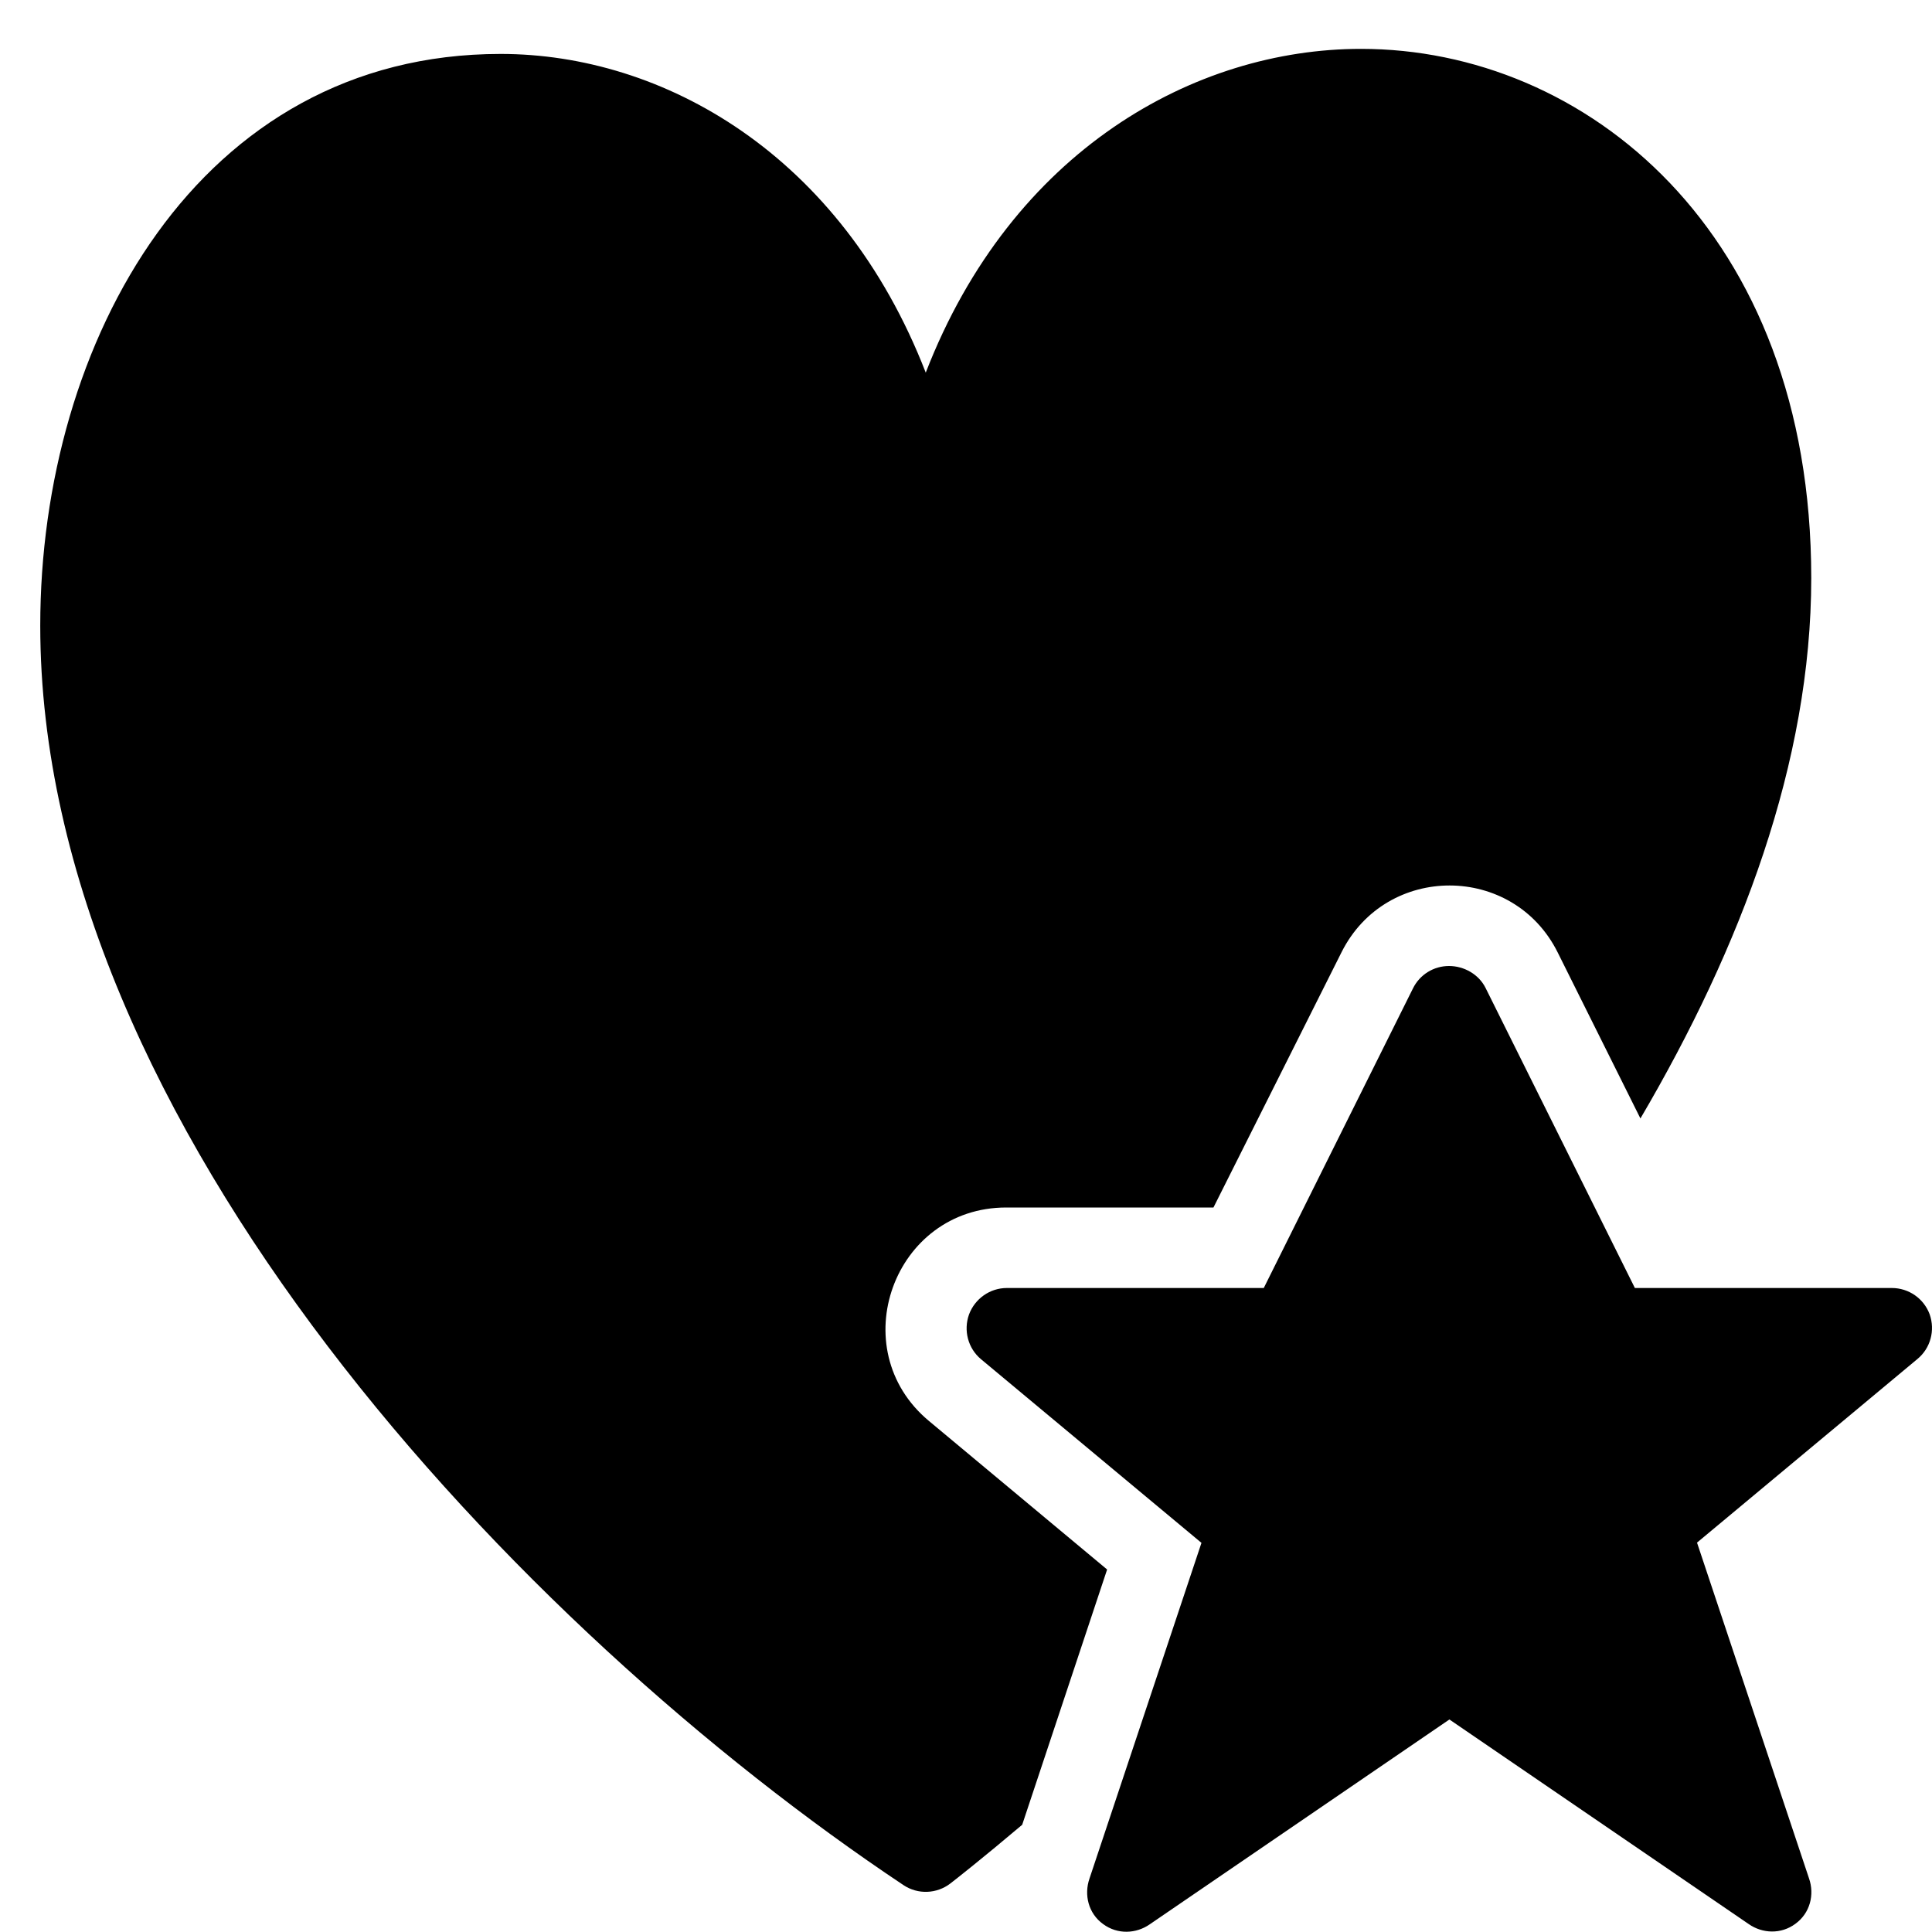 <?xml version="1.0" encoding="utf-8"?>
<!-- Generator: Adobe Illustrator 19.2.1, SVG Export Plug-In . SVG Version: 6.00 Build 0)  -->
<svg version="1.1" xmlns="http://www.w3.org/2000/svg" xmlns:xlink="http://www.w3.org/1999/xlink" x="0px" y="0px" width="24px"
	 height="24px" viewBox="0 0 24 24" enable-background="new 0 0 24 24" xml:space="preserve">
<g id="Filled_Icons_1_">
	<g id="Filled_Icons">
		<g>
			<path d="M23.971,16.327C23.898,16.13,23.711,16,23.5,16h-3.191l-1.854-3.726C18.371,12.104,18.188,12,18,12
				c-0.19,0-0.363,0.107-0.447,0.277L15.699,16h-3.191c-0.211,0-0.398,0.133-0.471,0.33c-0.07,0.198-0.012,0.42,0.15,0.555
				l2.738,2.281l-1.391,4.17c-0.07,0.202-0.014,0.434,0.17,0.566c0.178,0.131,0.408,0.121,0.578,0.003l3.723-2.545l3.719,2.542
				c0.17,0.118,0.4,0.128,0.578-0.003c0.184-0.133,0.241-0.364,0.17-0.566l-1.391-4.17l2.738-2.281
				C23.982,16.748,24.041,16.526,23.971,16.327z"/>
			<path d="M13.753,19.497l-2.213-1.845C10.466,16.758,11.1,15,12.5,15h2.574l1.592-3.173c0.556-1.106,2.133-1.101,2.684,0.004
				l1.028,2.063C21.625,11.771,22.5,9.468,22.5,7.18c0-4.315-2.813-6.573-5.593-6.573c-2.063,0-4.337,1.259-5.407,4.022
				C10.445,1.91,8.229,0.67,6.219,0.67C2.465,0.67,0.5,4.243,0.5,7.772c0,6.194,5.951,12.464,10.724,15.646
				c0.179,0.119,0.413,0.109,0.582-0.021c0.07-0.054,0.396-0.31,0.892-0.729L13.753,19.497z"/>
		</g>
	</g>
	<g id="New_icons">
	</g>
</g>
<g id="Invisible_Shape">
	<rect fill="none" width="24" height="24"/>
</g>
</svg>
